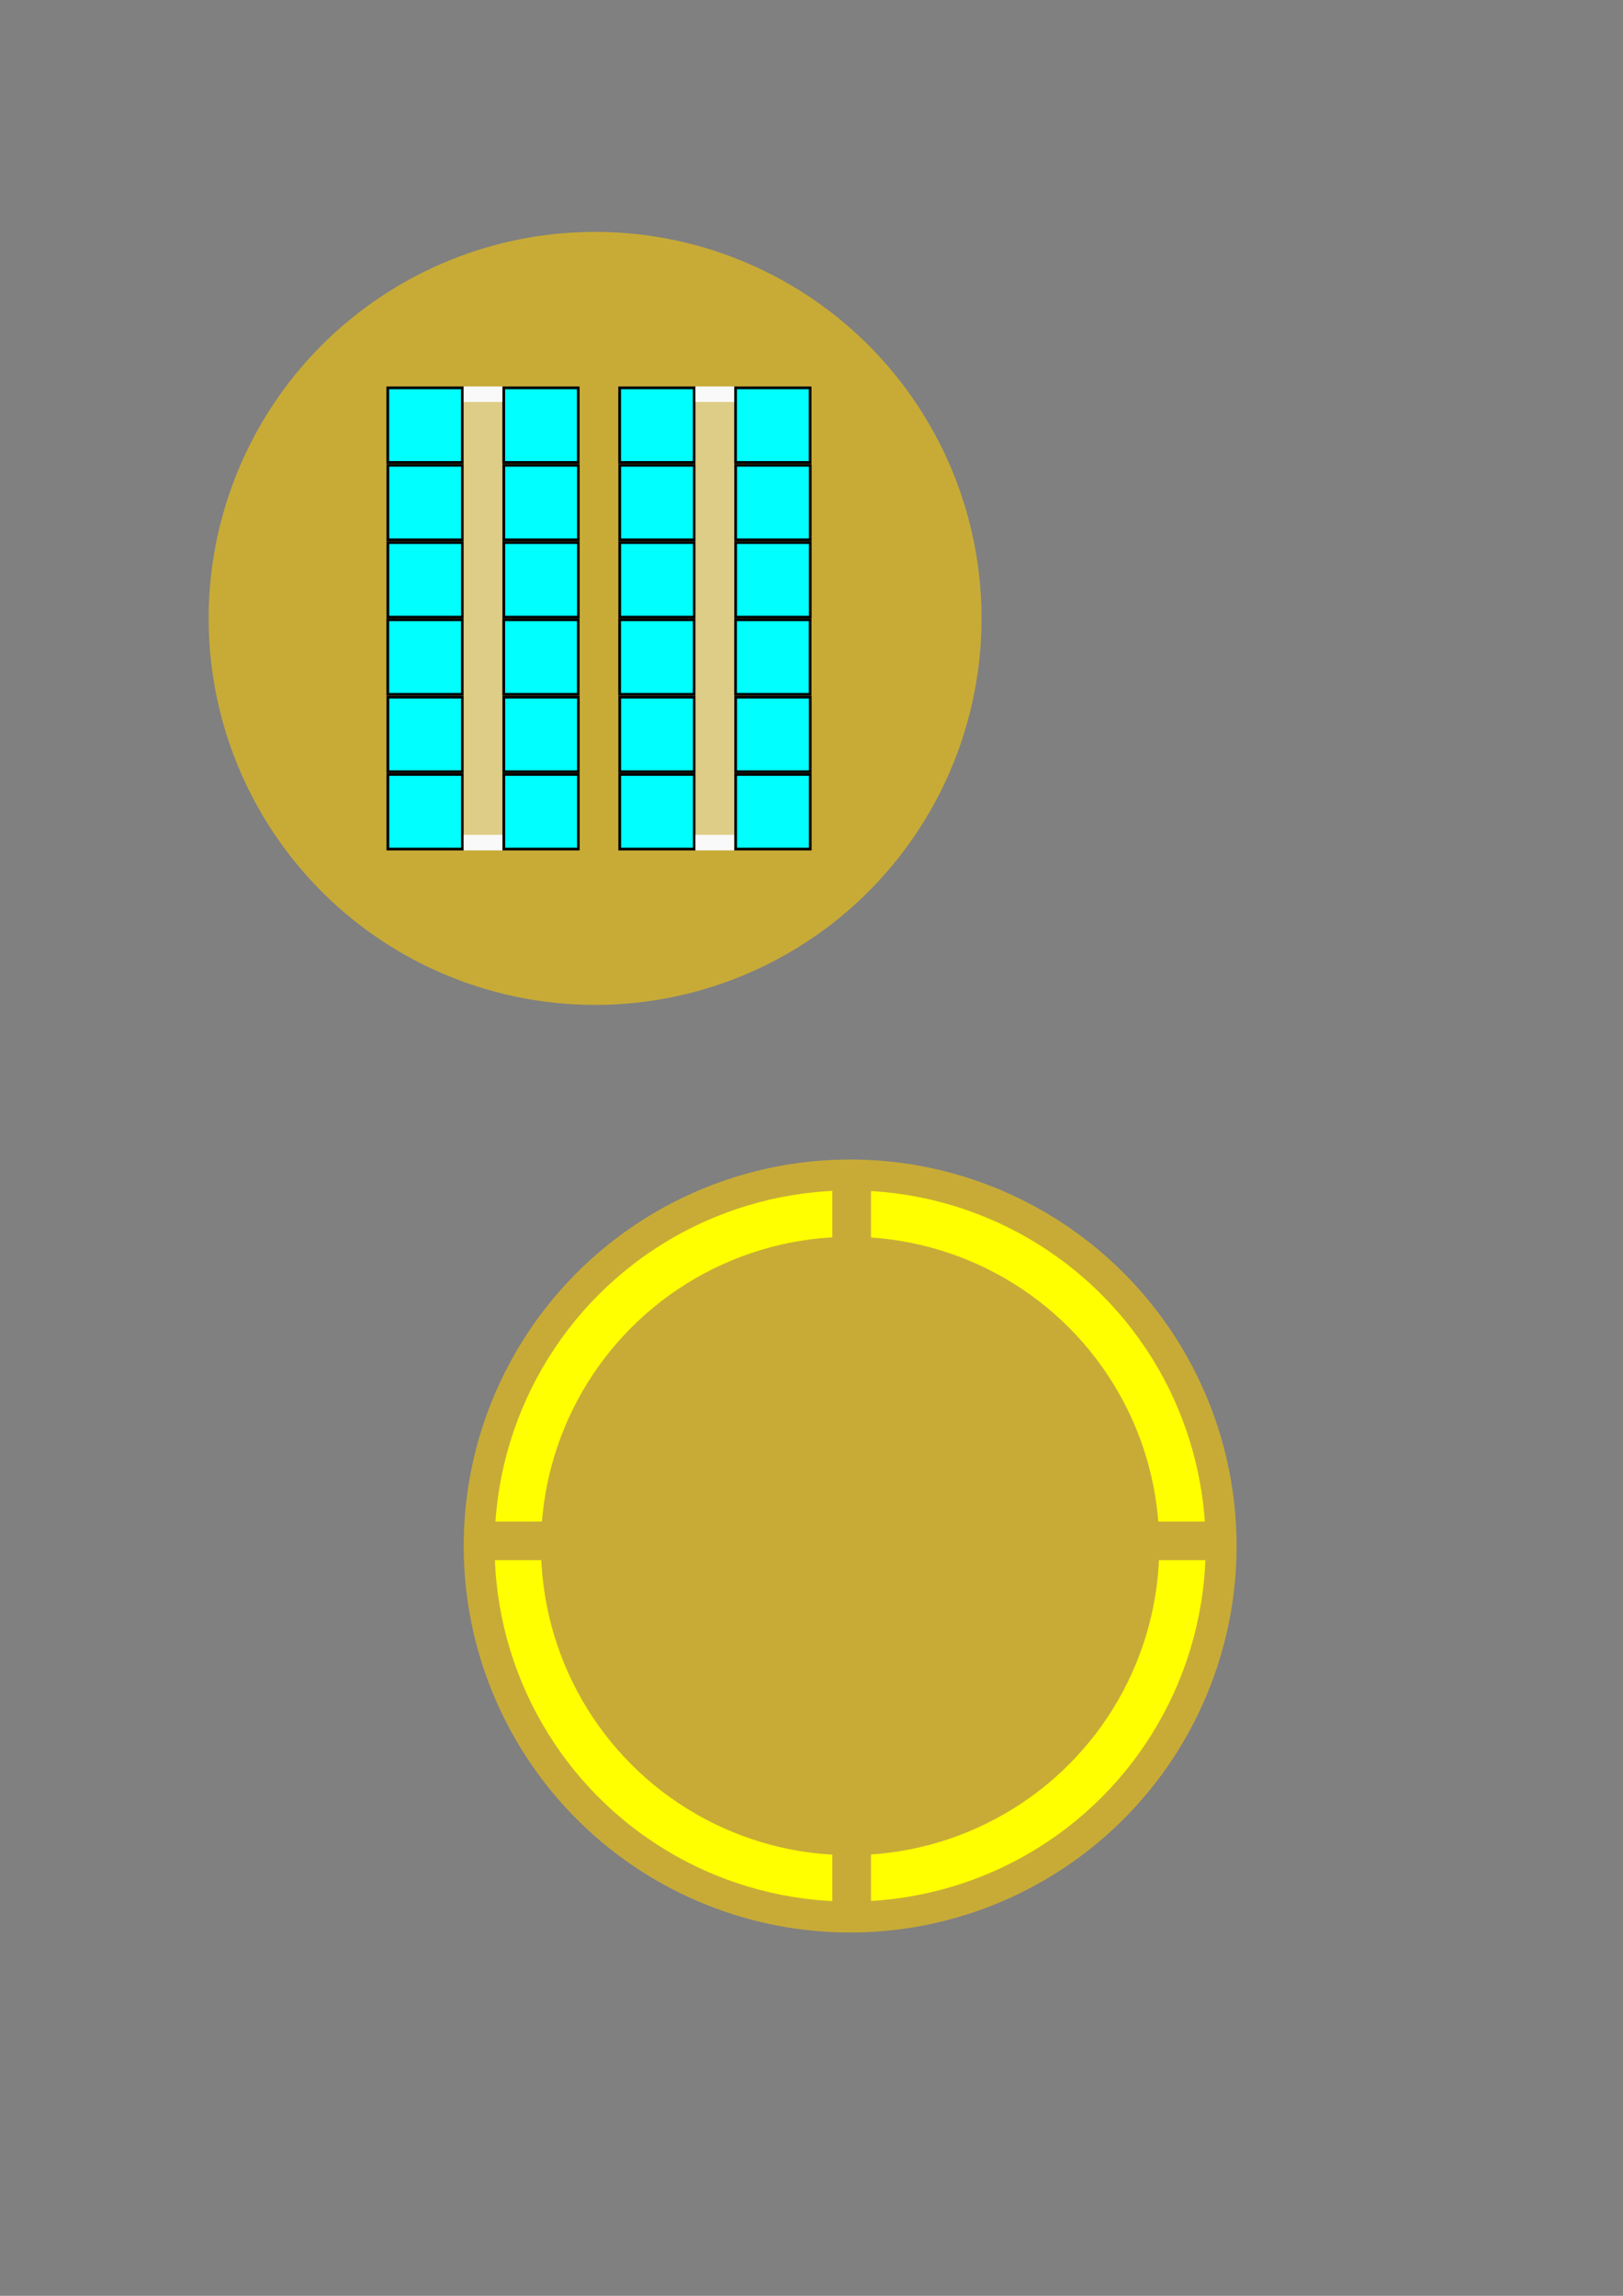 <?xml version="1.0" encoding="UTF-8" standalone="no"?>
<!-- Created with Inkscape (http://www.inkscape.org/) -->

<svg
   width="210mm"
   height="297mm"
   viewBox="0 0 210 297"
   version="1.1"
   id="svg1"
   sodipodi:docname="Testina_01.svg"
   inkscape:version="1.3.2 (1:1.3.2+202311252150+091e20ef0f)"
   xmlns:inkscape="http://www.inkscape.org/namespaces/inkscape"
   xmlns:sodipodi="http://sodipodi.sourceforge.net/DTD/sodipodi-0.dtd"
   xmlns:xlink="http://www.w3.org/1999/xlink"
   xmlns="http://www.w3.org/2000/svg"
   xmlns:svg="http://www.w3.org/2000/svg">
  <rect x="0" y="0" width="210" height="297" fill="#808080" stroke="none"/>
  <sodipodi:namedview
     id="namedview1"
     pagecolor="#ffffff"
     bordercolor="#cccccc"
     borderopacity="1"
     inkscape:showpageshadow="0"
     inkscape:pageopacity="1"
     inkscape:pagecheckerboard="0"
     inkscape:deskcolor="#d1d1d1"
     inkscape:document-units="mm"
     inkscape:zoom="1.4592172"
     inkscape:cx="363.20845"
     inkscape:cy="766.50688"
     inkscape:window-width="1920"
     inkscape:window-height="1043"
     inkscape:window-x="0"
     inkscape:window-y="0"
     inkscape:window-maximized="1"
     inkscape:current-layer="layer1" />
  <defs
     id="defs1">
    <linearGradient
       id="swatch5"
       inkscape:swatch="solid">
      <stop
         style="stop-color:#000000;stop-opacity:1;"
         offset="0"
         id="stop5" />
    </linearGradient>
    <linearGradient
       id="swatch4"
       inkscape:swatch="solid">
      <stop
         style="stop-color:#000000;stop-opacity:1;"
         offset="0"
         id="stop4" />
    </linearGradient>
    <linearGradient
       inkscape:collect="always"
       xlink:href="#swatch4"
       id="linearGradient4"
       x1="50"
       y1="55"
       x2="60"
       y2="55"
       gradientUnits="userSpaceOnUse"
       gradientTransform="matrix(0.965,0,0,0.965,1.937,1.937)" />
    <linearGradient
       inkscape:collect="always"
       xlink:href="#swatch5"
       id="linearGradient5"
       x1="50"
       y1="67.5"
       x2="60"
       y2="67.5"
       gradientUnits="userSpaceOnUse" />
    <linearGradient
       inkscape:collect="always"
       xlink:href="#swatch5"
       id="linearGradient6"
       gradientUnits="userSpaceOnUse"
       x1="50"
       y1="67.5"
       x2="60"
       y2="67.5" />
    <linearGradient
       inkscape:collect="always"
       xlink:href="#swatch5"
       id="linearGradient5-8"
       x1="50"
       y1="67.5"
       x2="60"
       y2="67.5"
       gradientUnits="userSpaceOnUse" />
    <linearGradient
       inkscape:collect="always"
       xlink:href="#swatch5"
       id="linearGradient7"
       gradientUnits="userSpaceOnUse"
       x1="50"
       y1="67.5"
       x2="60"
       y2="67.5" />
    <linearGradient
       inkscape:collect="always"
       xlink:href="#swatch5"
       id="linearGradient5-4"
       x1="50"
       y1="67.5"
       x2="60"
       y2="67.5"
       gradientUnits="userSpaceOnUse" />
    <linearGradient
       inkscape:collect="always"
       xlink:href="#swatch4"
       id="linearGradient8"
       gradientUnits="userSpaceOnUse"
       gradientTransform="matrix(0.965,0,0,0.965,1.937,31.937)"
       x1="50"
       y1="55"
       x2="60"
       y2="55" />
    <linearGradient
       inkscape:collect="always"
       xlink:href="#swatch5"
       id="linearGradient9"
       gradientUnits="userSpaceOnUse"
       x1="50"
       y1="67.5"
       x2="60"
       y2="67.5" />
    <linearGradient
       inkscape:collect="always"
       xlink:href="#swatch5"
       id="linearGradient10"
       gradientUnits="userSpaceOnUse"
       x1="50"
       y1="67.5"
       x2="60"
       y2="67.5" />
    <linearGradient
       inkscape:collect="always"
       xlink:href="#swatch5"
       id="linearGradient11"
       gradientUnits="userSpaceOnUse"
       x1="50"
       y1="67.5"
       x2="60"
       y2="67.5" />
    <linearGradient
       inkscape:collect="always"
       xlink:href="#swatch5"
       id="linearGradient5-5"
       x1="50"
       y1="67.5"
       x2="60"
       y2="67.5"
       gradientUnits="userSpaceOnUse" />
    <linearGradient
       inkscape:collect="always"
       xlink:href="#swatch4"
       id="linearGradient12"
       gradientUnits="userSpaceOnUse"
       gradientTransform="matrix(0.965,0,0,0.965,16.937,1.937)"
       x1="50"
       y1="55"
       x2="60"
       y2="55" />
    <linearGradient
       inkscape:collect="always"
       xlink:href="#swatch5"
       id="linearGradient13"
       gradientUnits="userSpaceOnUse"
       x1="50"
       y1="67.5"
       x2="60"
       y2="67.5" />
    <linearGradient
       inkscape:collect="always"
       xlink:href="#swatch5"
       id="linearGradient14"
       gradientUnits="userSpaceOnUse"
       x1="50"
       y1="67.5"
       x2="60"
       y2="67.5" />
    <linearGradient
       inkscape:collect="always"
       xlink:href="#swatch5"
       id="linearGradient15"
       gradientUnits="userSpaceOnUse"
       x1="50"
       y1="67.5"
       x2="60"
       y2="67.5" />
    <linearGradient
       inkscape:collect="always"
       xlink:href="#swatch5"
       id="linearGradient16"
       gradientUnits="userSpaceOnUse"
       x1="50"
       y1="67.5"
       x2="60"
       y2="67.5" />
    <linearGradient
       inkscape:collect="always"
       xlink:href="#swatch4"
       id="linearGradient17"
       gradientUnits="userSpaceOnUse"
       gradientTransform="matrix(0.965,0,0,0.965,16.937,31.937)"
       x1="50"
       y1="55"
       x2="60"
       y2="55" />
    <linearGradient
       inkscape:collect="always"
       xlink:href="#swatch5"
       id="linearGradient18"
       gradientUnits="userSpaceOnUse"
       x1="50"
       y1="67.5"
       x2="60"
       y2="67.5" />
    <linearGradient
       inkscape:collect="always"
       xlink:href="#swatch5"
       id="linearGradient5-81"
       x1="50"
       y1="67.5"
       x2="60"
       y2="67.5"
       gradientUnits="userSpaceOnUse" />
    <linearGradient
       inkscape:collect="always"
       xlink:href="#swatch4"
       id="linearGradient19"
       gradientUnits="userSpaceOnUse"
       gradientTransform="matrix(0.965,0,0,0.965,31.937,1.937)"
       x1="50"
       y1="55"
       x2="60"
       y2="55" />
    <linearGradient
       inkscape:collect="always"
       xlink:href="#swatch5"
       id="linearGradient20"
       gradientUnits="userSpaceOnUse"
       x1="50"
       y1="67.5"
       x2="60"
       y2="67.5" />
    <linearGradient
       inkscape:collect="always"
       xlink:href="#swatch5"
       id="linearGradient21"
       gradientUnits="userSpaceOnUse"
       x1="50"
       y1="67.5"
       x2="60"
       y2="67.5" />
    <linearGradient
       inkscape:collect="always"
       xlink:href="#swatch5"
       id="linearGradient22"
       gradientUnits="userSpaceOnUse"
       x1="50"
       y1="67.5"
       x2="60"
       y2="67.5" />
    <linearGradient
       inkscape:collect="always"
       xlink:href="#swatch5"
       id="linearGradient23"
       gradientUnits="userSpaceOnUse"
       x1="50"
       y1="67.5"
       x2="60"
       y2="67.5" />
    <linearGradient
       inkscape:collect="always"
       xlink:href="#swatch4"
       id="linearGradient24"
       gradientUnits="userSpaceOnUse"
       gradientTransform="matrix(0.965,0,0,0.965,31.937,31.937)"
       x1="50"
       y1="55"
       x2="60"
       y2="55" />
    <linearGradient
       inkscape:collect="always"
       xlink:href="#swatch5"
       id="linearGradient25"
       gradientUnits="userSpaceOnUse"
       x1="50"
       y1="67.5"
       x2="60"
       y2="67.5" />
    <linearGradient
       inkscape:collect="always"
       xlink:href="#swatch5"
       id="linearGradient26"
       gradientUnits="userSpaceOnUse"
       x1="50"
       y1="67.5"
       x2="60"
       y2="67.5" />
    <linearGradient
       inkscape:collect="always"
       xlink:href="#swatch5"
       id="linearGradient27"
       gradientUnits="userSpaceOnUse"
       x1="50"
       y1="67.5"
       x2="60"
       y2="67.5"
       gradientTransform="translate(30)" />
    <linearGradient
       inkscape:collect="always"
       xlink:href="#swatch5"
       id="linearGradient28"
       gradientUnits="userSpaceOnUse"
       x1="50"
       y1="67.5"
       x2="60"
       y2="67.5" />
    <linearGradient
       inkscape:collect="always"
       xlink:href="#swatch4"
       id="linearGradient29"
       gradientUnits="userSpaceOnUse"
       gradientTransform="matrix(0.965,0,0,0.965,46.937,1.937)"
       x1="50"
       y1="55"
       x2="60"
       y2="55" />
  </defs>
  <g
     inkscape:label="Layer 1"
     inkscape:groupmode="layer"
     id="layer1">
    <circle
       style="fill:#c8ab37;stroke-width:0.365"
       id="path3"
       cx="77"
       cy="80"
       r="50" />
    <circle
       style="fill:#c8ab37;stroke-width:0.365"
       id="path3-6"
       cx="110"
       cy="200"
       r="50" />
    <rect
       style="fill:#00ffff;stroke:url(#linearGradient4);stroke-width:0.352"
       id="rect2"
       width="9.648"
       height="9.648"
       x="50.176"
       y="50.176"
       ry="0" />
    <a
       id="a4"
       transform="matrix(0.965,0,0,0.965,1.937,-0.124)"
       style="stroke:url(#linearGradient5)">
      <rect
         style="fill:#00ffff;stroke:url(#linearGradient6);stroke-width:0.365"
         id="rect2-6"
         width="10"
         height="10"
         x="50"
         y="62.5" />
    </a>
    <a
       id="a4-6"
       transform="matrix(0.965,0,0,0.965,1.937,9.876)"
       style="stroke:url(#linearGradient5-8)">
      <rect
         style="fill:#00ffff;stroke:url(#linearGradient7);stroke-width:0.365"
         id="rect2-6-4"
         width="10"
         height="10"
         x="50"
         y="62.5" />
    </a>
    <rect
       style="fill:#00ffff;stroke:url(#linearGradient8);stroke-width:0.352"
       id="rect2-7"
       width="9.648"
       height="9.648"
       x="50.176"
       y="80.176"
       ry="0" />
    <a
       id="a4-2"
       transform="matrix(0.965,0,0,0.965,1.937,29.876)"
       style="stroke:url(#linearGradient10)">
      <rect
         style="fill:#00ffff;stroke:url(#linearGradient9);stroke-width:0.365"
         id="rect2-6-2"
         width="10"
         height="10"
         x="50"
         y="62.5" />
    </a>
    <a
       id="a4-6-6"
       transform="matrix(0.965,0,0,0.965,1.937,39.876)"
       style="stroke:url(#linearGradient5-4)">
      <rect
         style="fill:#00ffff;stroke:url(#linearGradient11);stroke-width:0.365"
         id="rect2-6-4-1"
         width="10"
         height="10"
         x="50"
         y="62.5" />
    </a>
    <rect
       style="fill:#decd87;stroke-width:0.482"
       id="rect4-2"
       width="5"
       height="60"
       x="60"
       y="50" />
    <rect
       style="fill:#00ffff;stroke:url(#linearGradient12);stroke-width:0.352"
       id="rect2-1"
       width="9.648"
       height="9.648"
       x="65.176"
       y="50.176"
       ry="0" />
    <a
       id="a4-5"
       transform="matrix(0.965,0,0,0.965,16.937,-0.124)"
       style="stroke:url(#linearGradient14)">
      <rect
         style="fill:#00ffff;stroke:url(#linearGradient13);stroke-width:0.365"
         id="rect2-6-9"
         width="10"
         height="10"
         x="50"
         y="62.5" />
    </a>
    <a
       id="a4-6-7"
       transform="matrix(0.965,0,0,0.965,16.937,9.876)"
       style="stroke:url(#linearGradient16)">
      <rect
         style="fill:#00ffff;stroke:url(#linearGradient15);stroke-width:0.365"
         id="rect2-6-4-7"
         width="10"
         height="10"
         x="50"
         y="62.5" />
    </a>
    <rect
       style="fill:#00ffff;stroke:url(#linearGradient17);stroke-width:0.352"
       id="rect2-7-6"
       width="9.648"
       height="9.648"
       x="65.176"
       y="80.176"
       ry="0" />
    <a
       id="a4-2-7"
       transform="matrix(0.965,0,0,0.965,16.937,29.876)"
       style="stroke:url(#linearGradient18)">
      <rect
         style="fill:#00ffff;stroke:url(#swatch5);stroke-width:0.365"
         id="rect2-6-2-3"
         width="10"
         height="10"
         x="50"
         y="62.5" />
    </a>
    <a
       id="a4-6-6-6"
       transform="matrix(0.965,0,0,0.965,16.937,39.876)"
       style="stroke:url(#linearGradient5-5)">
      <rect
         style="fill:#00ffff;stroke:url(#swatch5);stroke-width:0.365"
         id="rect2-6-4-1-5"
         width="10"
         height="10"
         x="50"
         y="62.5" />
    </a>
    <rect
       style="fill:#c8ab37;stroke-width:0.521"
       id="rect4-2-6"
       width="5"
       height="70"
       x="75"
       y="45" />
    <rect
       style="fill:#00ffff;stroke:url(#linearGradient19);stroke-width:0.352"
       id="rect2-5"
       width="9.648"
       height="9.648"
       x="80.176"
       y="50.176"
       ry="0" />
    <a
       id="a4-9"
       transform="matrix(0.965,0,0,0.965,31.937,-0.124)"
       style="stroke:url(#linearGradient21)">
      <rect
         style="fill:#00ffff;stroke:url(#linearGradient20);stroke-width:0.365"
         id="rect2-6-8"
         width="10"
         height="10"
         x="50"
         y="62.5" />
    </a>
    <a
       id="a4-6-4"
       transform="matrix(0.965,0,0,0.965,31.937,9.876)"
       style="stroke:url(#linearGradient23)">
      <rect
         style="fill:#00ffff;stroke:url(#linearGradient22);stroke-width:0.365"
         id="rect2-6-4-8"
         width="10"
         height="10"
         x="50"
         y="62.5" />
    </a>
    <rect
       style="fill:#00ffff;stroke:url(#linearGradient24);stroke-width:0.352"
       id="rect2-7-1"
       width="9.648"
       height="9.648"
       x="80.176"
       y="80.176"
       ry="0" />
    <a
       id="a4-2-0"
       transform="matrix(0.965,0,0,0.965,31.937,29.876)"
       style="stroke:url(#linearGradient25)">
      <rect
         style="fill:#00ffff;stroke:url(#swatch5);stroke-width:0.365"
         id="rect2-6-2-30"
         width="10"
         height="10"
         x="50"
         y="62.5" />
    </a>
    <a
       id="a4-6-6-4"
       transform="matrix(0.965,0,0,0.965,31.937,39.876)"
       style="stroke:url(#linearGradient26)">
      <rect
         style="fill:#00ffff;stroke:url(#swatch5);stroke-width:0.365"
         id="rect2-6-4-1-4"
         width="10"
         height="10"
         x="50"
         y="62.5" />
    </a>
    <rect
       style="fill:#decd87;stroke-width:0.482"
       id="rect4-2-4"
       width="5"
       height="60"
       x="90"
       y="50" />
    <rect
       style="fill:#00ffff;stroke:url(#linearGradient27);stroke-width:0.352"
       id="rect2-1-4"
       width="9.648"
       height="9.648"
       x="95.176"
       y="50.176"
       ry="0" />
    <a
       id="a4-5-7"
       transform="matrix(0.965,0,0,0.965,46.937,-0.124)"
       style="stroke:url(#swatch5)">
      <rect
         style="fill:#00ffff;stroke:url(#swatch5);stroke-width:0.365"
         id="rect2-6-9-6"
         width="10"
         height="10"
         x="50"
         y="62.5" />
    </a>
    <a
       id="a4-6-7-3"
       transform="matrix(0.965,0,0,0.965,46.937,9.876)"
       style="stroke:url(#swatch5)">
      <rect
         style="fill:#00ffff;stroke:url(#linearGradient28);stroke-width:0.365"
         id="rect2-6-4-7-1"
         width="10"
         height="10"
         x="50"
         y="62.5" />
    </a>
    <rect
       style="fill:#00ffff;stroke:url(#linearGradient29);stroke-width:0.352"
       id="rect2-7-6-7"
       width="9.648"
       height="9.648"
       x="95.176"
       y="80.176"
       ry="0" />
    <a
       id="a4-2-7-5"
       transform="matrix(0.965,0,0,0.965,46.937,29.876)"
       style="stroke:url(#swatch5)">
      <rect
         style="fill:#00ffff;stroke:url(#swatch5);stroke-width:0.365"
         id="rect2-6-2-3-9"
         width="10"
         height="10"
         x="50"
         y="62.5" />
    </a>
    <a
       id="a4-6-6-6-6"
       transform="matrix(0.965,0,0,0.965,46.937,39.876)"
       style="stroke:url(#linearGradient5-81)">
      <rect
         style="fill:#00ffff;stroke:url(#swatch5);stroke-width:0.365"
         id="rect2-6-4-1-5-2"
         width="10"
         height="10"
         x="50"
         y="62.5" />
    </a>
    <rect
       style="fill:#f9f9f9;stroke-width:0.016"
       id="rect3"
       width="5"
       height="2"
       x="60"
       y="-52"
       transform="scale(1,-1)" />
    <rect
       style="fill:#f9f9f9;stroke-width:0.016"
       id="rect3-2"
       width="5"
       height="2"
       x="60"
       y="-110"
       transform="scale(1,-1)" />
    <rect
       style="fill:#f9f9f9;stroke-width:0.016"
       id="rect3-1"
       width="5"
       height="2"
       x="90"
       y="-52"
       transform="scale(1,-1)" />
    <rect
       style="fill:#f9f9f9;stroke-width:0.016"
       id="rect3-5"
       width="5"
       height="2"
       x="90"
       y="-110"
       transform="scale(1,-1)" />
    <circle
       id="path42"
       style="fill:#c8ab37;stroke:#000000;stroke-width:0.265"
       cx="50.929"
       cy="80.096"
       r="0.006" />
    <circle
       style="fill:#ffff00;stroke-width:0.365"
       id="path43"
       cx="110"
       cy="200"
       r="46" />
    <circle
       style="fill:#c8ab37;stroke-width:0.324"
       id="path43-6"
       cx="110"
       cy="200"
       r="40" />
    <rect
       style="fill:#c8ab37;stroke-width:0.371"
       id="rect43"
       width="5"
       height="95"
       x="107.7"
       y="152" />
    <rect
       style="fill:#c8ab37;stroke-width:0.365"
       id="rect44"
       width="95"
       height="5"
       x="62.094"
       y="196.836" />
  </g>
</svg>
